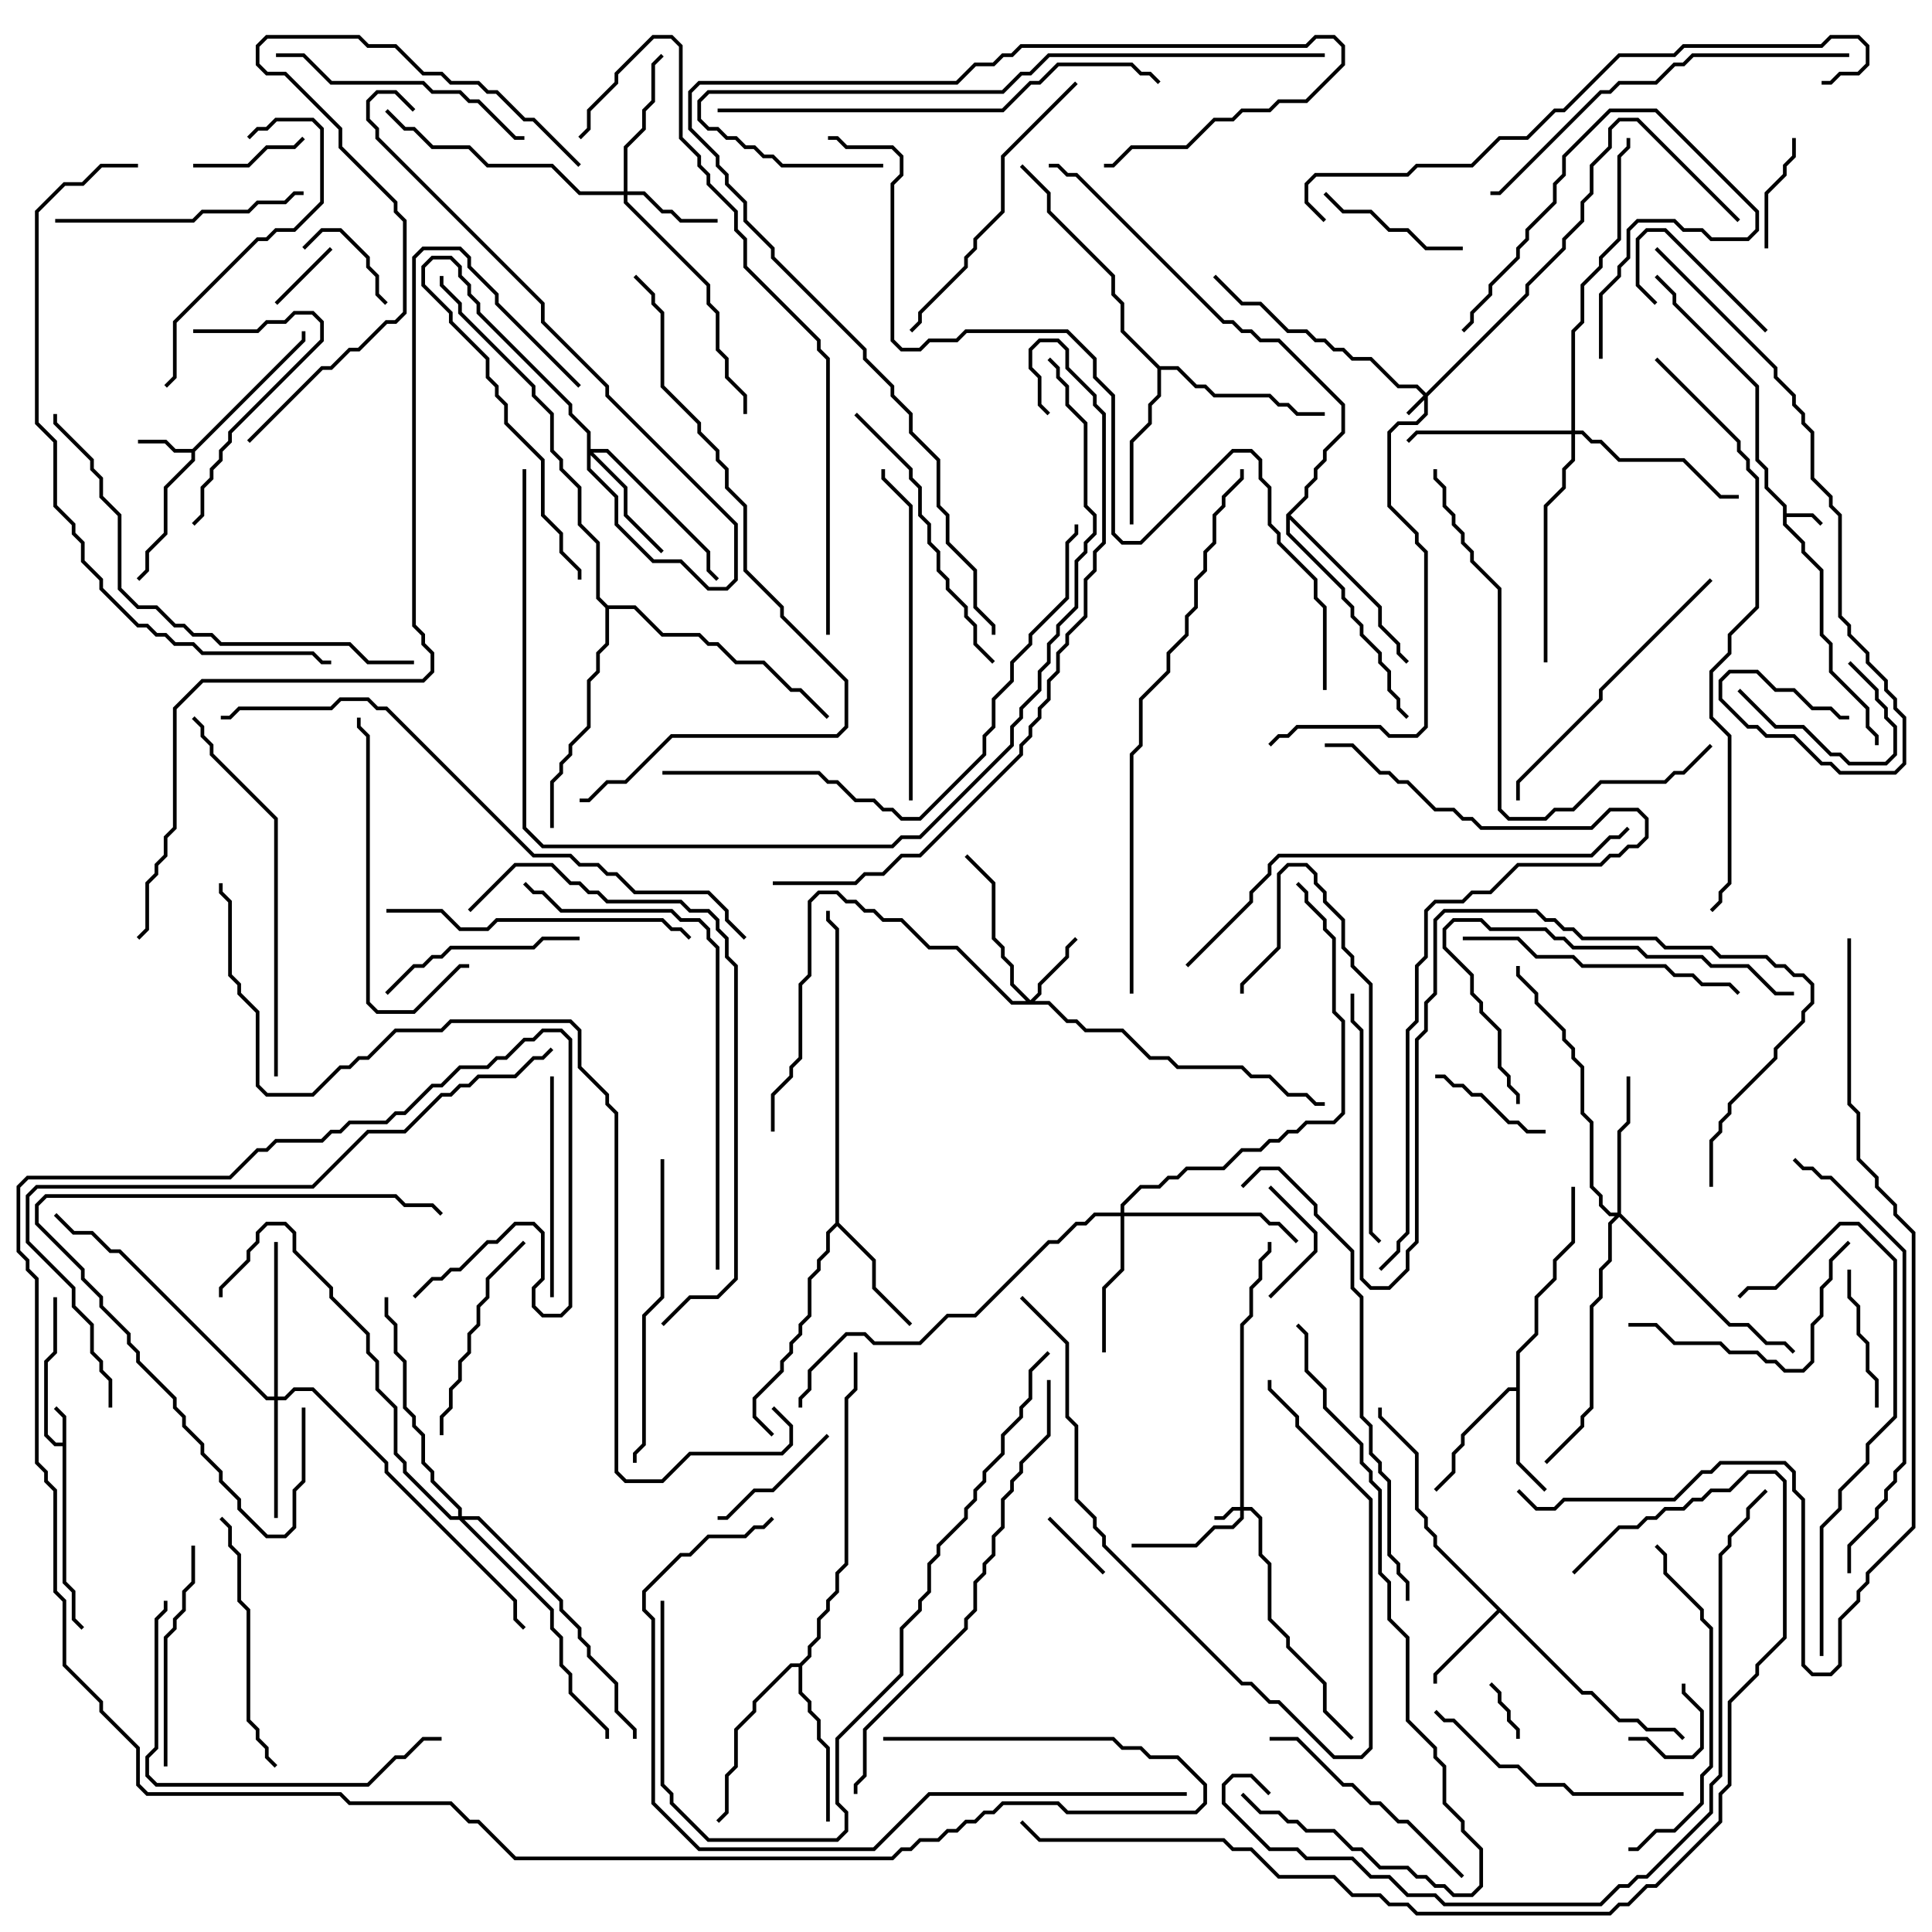 <svg version="1.1" width="105" height="105" xmlns="http://www.w3.org/2000/svg"><path d="M3.4,78.4L3.4,77.041L2.929,76.571L3.071,76.429L3.6,76.959L3.6,85.959L4.1,86.459L4.1,87.959L4.571,88.429L4.429,88.571L3.9,88.041L3.9,86.541L3.4,86.041L3.4,78.6L2.959,78.6L2.4,78.041L2.4,73.959L2.9,73.459L2.9,70.5L3.1,70.5L3.1,73.541L2.6,74.041L2.6,77.959L3.041,78.4z" stroke="none"/><path d="M96.9,27.541L95.9,26.541L95.9,25.541L95.4,25.041L95.4,21.041L90.9,16.541L90.9,16.041L89.929,15.071L90.071,14.929L91.1,15.959L91.1,16.459L95.6,20.959L95.6,24.959L96.1,25.459L96.1,26.459L97.1,27.459L97.1,27.9L98.541,27.9L99.071,28.429L98.929,28.571L98.459,28.1L97.1,28.1L97.1,28.459L98.1,29.459L98.1,29.959L99.1,30.959L99.1,34.459L99.6,34.959L99.6,36.459L101.6,38.459L101.6,39.459L102.1,39.959L102.1,40.5L101.9,40.5L101.9,40.041L101.4,39.541L101.4,38.541L99.4,36.541L99.4,35.041L98.9,34.541L98.9,31.041L97.9,30.041L97.9,29.541L96.9,28.541z" stroke="none"/><path d="M10.459,24.4L16.4,18.459L16.4,18L16.6,18L16.6,18.541L10.6,24.541L10.6,25.041L9.1,26.541L9.1,29.041L8.1,30.041L8.1,31.041L7.571,31.571L7.429,31.429L7.9,30.959L7.9,29.959L8.9,28.959L8.9,26.459L10.4,24.959L10.4,24.6L9.459,24.6L8.959,24.1L7.5,24.1L7.5,23.9L9.041,23.9L9.541,24.4z" stroke="none"/><path d="M86.041,91.9L86.541,91.9L88.041,93.4L89.041,93.4L89.541,93.9L91.041,93.9L91.571,94.429L91.429,94.571L90.959,94.1L89.459,94.1L88.959,93.6L87.959,93.6L86.459,92.1L85.959,92.1L81.5,87.641L78.1,91.041L78.1,91.5L77.9,91.5L77.9,90.959L81.359,87.5L77.9,84.041L77.9,83.541L77.4,83.041L77.4,82.541L76.9,82.041L76.9,79.041L74.9,77.041L74.9,76.5L75.1,76.5L75.1,76.959L77.1,78.959L77.1,81.959L77.6,82.459L77.6,82.959L78.1,83.459L78.1,83.959z" stroke="none"/><path d="M82.4,75.4L82.4,73.459L83.4,72.459L83.4,70.459L84.4,69.459L84.4,68.459L85.4,67.459L85.4,64.5L85.6,64.5L85.6,67.541L84.6,68.541L84.6,69.541L83.6,70.541L83.6,72.541L82.6,73.541L82.6,79.459L84.071,80.929L83.929,81.071L82.4,79.541L82.4,75.6L82.041,75.6L79.6,78.041L79.6,78.541L79.1,79.041L79.1,80.041L78.071,81.071L77.929,80.929L78.9,79.959L78.9,78.959L79.4,78.459L79.4,77.959L81.959,75.4z" stroke="none"/><path d="M45.4,66.459L45.4,50.541L44.9,50.041L44.9,49.5L45.1,49.5L45.1,49.959L45.6,50.459L45.6,66.459L47.6,68.459L47.6,69.959L49.571,71.929L49.429,72.071L47.4,70.041L47.4,68.541L45.5,66.641L45.1,67.041L45.1,68.041L44.6,68.541L44.6,69.041L44.1,69.541L44.1,71.541L43.6,72.041L43.6,72.541L43.1,73.041L43.1,73.541L42.6,74.041L42.6,74.541L41.1,76.041L41.1,76.959L42.071,77.929L41.929,78.071L40.9,77.041L40.9,75.959L42.4,74.459L42.4,73.959L42.9,73.459L42.9,72.959L43.4,72.459L43.4,71.959L43.9,71.459L43.9,69.459L44.4,68.959L44.4,68.459L44.9,67.959L44.9,66.959z" stroke="none"/><path d="M63.041,19.9L64.041,19.9L65.041,20.9L65.541,20.9L66.041,21.4L69.041,21.4L69.541,21.9L70.041,21.9L70.541,22.4L72,22.4L72,22.6L70.459,22.6L69.959,22.1L69.459,22.1L68.959,21.6L65.959,21.6L65.459,21.1L64.959,21.1L63.959,20.1L63.1,20.1L63.1,21.541L62.6,22.041L62.6,23.041L61.6,24.041L61.6,28.5L61.4,28.5L61.4,23.959L62.4,22.959L62.4,21.959L62.9,21.459L62.9,20.041L60.9,18.041L60.9,16.541L60.4,16.041L60.4,15.041L56.9,11.541L56.9,10.541L55.429,9.071L55.571,8.929L57.1,10.459L57.1,11.459L60.6,14.959L60.6,15.959L61.1,16.459L61.1,17.959z" stroke="none"/><path d="M43.459,90.4L43.9,89.959L43.9,89.459L44.4,88.959L44.4,87.959L44.9,87.459L44.9,86.959L45.4,86.459L45.4,85.459L45.9,84.959L45.9,75.959L46.4,75.459L46.4,73.5L46.6,73.5L46.6,75.541L46.1,76.041L46.1,85.041L45.6,85.541L45.6,86.541L45.1,87.041L45.1,87.541L44.6,88.041L44.6,89.041L44.1,89.541L44.1,90.041L43.6,90.541L43.6,91.959L44.1,92.459L44.1,92.959L44.6,93.459L44.6,94.459L45.1,94.959L45.1,99L44.9,99L44.9,95.041L44.4,94.541L44.4,93.541L43.9,93.041L43.9,92.541L43.4,92.041L43.4,90.6L43.041,90.6L41.1,92.541L41.1,93.041L40.1,94.041L40.1,96.041L39.6,96.541L39.6,98.541L39.071,99.071L38.929,98.929L39.4,98.459L39.4,96.459L39.9,95.959L39.9,93.959L40.9,92.959L40.9,92.459L42.959,90.4z" stroke="none"/><path d="M69.9,27.959L70.9,26.959L70.9,26.459L71.4,25.959L71.4,25.459L71.9,24.959L71.9,24.459L72.9,23.459L72.9,22.041L69.459,18.6L68.459,18.6L67.959,18.1L67.459,18.1L66.959,17.6L66.459,17.6L58.459,9.6L57.959,9.6L57.459,9.1L57,9.1L57,8.9L57.541,8.9L58.041,9.4L58.541,9.4L66.541,17.4L67.041,17.4L67.541,17.9L68.041,17.9L68.541,18.4L69.541,18.4L73.1,21.959L73.1,23.541L72.1,24.541L72.1,25.041L71.6,25.541L71.6,26.041L71.1,26.541L71.1,27.041L70.141,28L75.1,32.959L75.1,33.959L76.1,34.959L76.1,35.459L76.571,35.929L76.429,36.071L75.9,35.541L75.9,35.041L74.9,34.041L74.9,33.041L70.1,28.241L70.1,28.959L73.1,31.959L73.1,32.459L73.6,32.959L73.6,33.459L74.1,33.959L74.1,34.459L75.1,35.459L75.1,35.959L75.6,36.459L75.6,37.459L76.1,37.959L76.1,38.459L76.571,38.929L76.429,39.071L75.9,38.541L75.9,38.041L75.4,37.541L75.4,36.541L74.9,36.041L74.9,35.541L73.9,34.541L73.9,34.041L73.4,33.541L73.4,33.041L72.9,32.541L72.9,32.041L69.9,29.041z" stroke="none"/><path d="M33.041,32.9L34.541,32.9L36.041,34.4L38.041,34.4L38.541,34.9L39.041,34.9L40.041,35.9L41.541,35.9L43.041,37.4L43.541,37.4L45.071,38.929L44.929,39.071L43.459,37.6L42.959,37.6L41.459,36.1L39.959,36.1L38.959,35.1L38.459,35.1L37.959,34.6L35.959,34.6L34.459,33.1L33.1,33.1L33.1,35.041L32.6,35.541L32.6,36.541L32.1,37.041L32.1,39.541L31.1,40.541L31.1,41.041L30.6,41.541L30.6,42.041L30.1,42.541L30.1,45L29.9,45L29.9,42.459L30.4,41.959L30.4,41.459L30.9,40.959L30.9,40.459L31.9,39.459L31.9,36.959L32.4,36.459L32.4,35.459L32.9,34.959L32.9,33.041L32.4,32.541L32.4,29.541L31.4,28.541L31.4,26.541L30.4,25.541L30.4,25.041L29.9,24.541L29.9,22.541L28.9,21.541L28.9,21.041L24.9,17.041L24.9,16.541L23.9,15.541L23.9,15L24.1,15L24.1,15.459L25.1,16.459L25.1,16.959L29.1,20.959L29.1,21.459L30.1,22.459L30.1,24.459L30.6,24.959L30.6,25.459L31.6,26.459L31.6,28.459L32.6,29.459L32.6,32.459z" stroke="none"/><path d="M77.5,21.359L82.9,15.959L82.9,15.459L84.9,13.459L84.9,12.959L85.9,11.959L85.9,10.959L86.4,10.459L86.4,8.959L87.4,7.959L87.4,6.959L87.959,6.4L89.041,6.4L94.571,11.929L94.429,12.071L88.959,6.6L88.041,6.6L87.6,7.041L87.6,8.041L86.6,9.041L86.6,10.541L86.1,11.041L86.1,12.041L85.1,13.041L85.1,13.541L83.1,15.541L83.1,16.041L77.6,21.541L77.6,22.541L77.041,23.1L76.041,23.1L75.6,23.541L75.6,27.459L77.1,28.959L77.1,29.459L77.6,29.959L77.6,39.541L77.041,40.1L75.459,40.1L74.959,39.6L70.541,39.6L70.041,40.1L69.541,40.1L69.071,40.571L68.929,40.429L69.459,39.9L69.959,39.9L70.459,39.4L75.041,39.4L75.541,39.9L76.959,39.9L77.4,39.459L77.4,30.041L76.9,29.541L76.9,29.041L75.4,27.541L75.4,23.459L75.959,22.9L76.959,22.9L77.4,22.459L77.4,21.741L76.571,22.571L76.429,22.429L77.359,21.5L76.959,21.1L75.959,21.1L74.459,19.6L73.459,19.6L72.959,19.1L72.459,19.1L71.959,18.6L71.459,18.6L70.959,18.1L69.959,18.1L68.459,16.6L67.459,16.6L65.929,15.071L66.071,14.929L67.541,16.4L68.541,16.4L70.041,17.9L71.041,17.9L71.541,18.4L72.041,18.4L72.541,18.9L73.041,18.9L73.541,19.4L74.541,19.4L76.041,20.9L77.041,20.9z" stroke="none"/><path d="M67.4,81.9L67.4,71.959L67.9,71.459L67.9,69.959L68.4,69.459L68.4,68.459L68.9,67.959L68.9,67.5L69.1,67.5L69.1,68.041L68.6,68.541L68.6,69.541L68.1,70.041L68.1,71.541L67.6,72.041L67.6,81.9L68.041,81.9L68.6,82.459L68.6,84.459L69.1,84.959L69.1,87.959L70.1,88.959L70.1,89.459L72.1,91.459L72.1,92.959L73.571,94.429L73.429,94.571L71.9,93.041L71.9,91.541L69.9,89.541L69.9,89.041L68.9,88.041L68.9,85.041L68.4,84.541L68.4,82.541L67.959,82.1L67.6,82.1L67.6,82.541L67.041,83.1L66.041,83.1L65.041,84.1L61.5,84.1L61.5,83.9L64.959,83.9L65.959,82.9L66.959,82.9L67.4,82.459L67.4,82.1L67.041,82.1L66.541,82.6L66,82.6L66,82.4L66.459,82.4L66.959,81.9z" stroke="none"/><path d="M56,54.359L56.4,53.959L56.4,53.459L57.9,51.959L57.9,51.459L58.429,50.929L58.571,51.071L58.1,51.541L58.1,52.041L56.6,53.541L56.6,54.041L56.241,54.4L57.041,54.4L58.041,55.4L58.541,55.4L59.041,55.9L61.041,55.9L62.541,57.4L63.541,57.4L64.041,57.9L67.541,57.9L68.041,58.4L69.041,58.4L70.041,59.4L71.041,59.4L71.541,59.9L72,59.9L72,60.1L71.459,60.1L70.959,59.6L69.959,59.6L68.959,58.6L67.959,58.6L67.459,58.1L63.959,58.1L63.459,57.6L62.459,57.6L60.959,56.1L58.959,56.1L58.459,55.6L57.959,55.6L56.959,54.6L54.959,54.6L51.959,51.6L50.459,51.6L48.959,50.1L47.959,50.1L47.459,49.6L46.959,49.6L46.459,49.1L45.959,49.1L45.459,48.6L44.541,48.6L44.1,49.041L44.1,53.041L43.6,53.541L43.6,57.541L43.1,58.041L43.1,58.541L42.1,59.541L42.1,61.5L41.9,61.5L41.9,59.459L42.9,58.459L42.9,57.959L43.4,57.459L43.4,53.459L43.9,52.959L43.9,48.959L44.459,48.4L45.541,48.4L46.041,48.9L46.541,48.9L47.041,49.4L47.541,49.4L48.041,49.9L49.041,49.9L50.541,51.4L52.041,51.4L55.041,54.4L55.759,54.4L54.9,53.541L54.9,52.541L54.4,52.041L54.4,51.541L53.9,51.041L53.9,48.041L52.429,46.571L52.571,46.429L54.1,47.959L54.1,50.959L54.6,51.459L54.6,51.959L55.1,52.459L55.1,53.459z" stroke="none"/><path d="M33.9,10.4L33.9,7.959L34.9,6.959L34.9,5.959L35.4,5.459L35.4,3.459L35.929,2.929L36.071,3.071L35.6,3.541L35.6,5.541L35.1,6.041L35.1,7.041L34.1,8.041L34.1,10.4L35.041,10.4L36.041,11.4L36.541,11.4L37.041,11.9L39,11.9L39,12.1L36.959,12.1L36.459,11.6L35.959,11.6L34.959,10.6L34.1,10.6L34.1,10.959L38.6,15.459L38.6,16.459L39.1,16.959L39.1,18.959L39.6,19.459L39.6,20.459L40.6,21.459L40.6,22.5L40.4,22.5L40.4,21.541L39.4,20.541L39.4,19.541L38.9,19.041L38.9,17.041L38.4,16.541L38.4,15.541L33.9,11.041L33.9,10.6L31.459,10.6L29.959,9.1L26.459,9.1L25.459,8.1L23.459,8.1L22.459,7.1L21.959,7.1L20.929,6.071L21.071,5.929L22.041,6.9L22.541,6.9L23.541,7.9L25.541,7.9L26.541,8.9L30.041,8.9L31.541,10.4z" stroke="none"/><path d="M14.9,75.9L14.9,67.5L15.1,67.5L15.1,75.9L15.459,75.9L15.959,75.4L17.041,75.4L21.1,79.459L21.1,79.959L28.1,86.959L28.1,87.959L28.571,88.429L28.429,88.571L27.9,88.041L27.9,87.041L20.9,80.041L20.9,79.541L16.959,75.6L16.041,75.6L15.541,76.1L15.1,76.1L15.1,82.5L14.9,82.5L14.9,76.1L14.459,76.1L6.459,68.1L5.959,68.1L4.959,67.1L3.959,67.1L2.929,66.071L3.071,65.929L4.041,66.9L5.041,66.9L6.041,67.9L6.541,67.9L14.541,75.9z" stroke="none"/><path d="M31.9,23.541L30.9,22.541L30.9,22.041L25.9,17.041L25.9,16.541L25.4,16.041L25.4,15.541L24.9,15.041L24.9,14.541L24.459,14.1L23.541,14.1L23.1,14.541L23.1,15.459L24.6,16.959L24.6,17.459L26.6,19.459L26.6,20.459L27.1,20.959L27.1,21.459L27.6,21.959L27.6,22.959L29.6,24.959L29.6,27.959L30.6,28.959L30.6,29.959L31.6,30.959L31.6,31.5L31.4,31.5L31.4,31.041L30.4,30.041L30.4,29.041L29.4,28.041L29.4,25.041L27.4,23.041L27.4,22.041L26.9,21.541L26.9,21.041L26.4,20.541L26.4,19.541L24.4,17.541L24.4,17.041L22.9,15.541L22.9,14.459L23.459,13.9L24.541,13.9L25.1,14.459L25.1,14.959L25.6,15.459L25.6,15.959L26.1,16.459L26.1,16.959L31.1,21.959L31.1,22.459L32.1,23.459L32.1,24.4L33.041,24.4L38.6,29.959L38.6,30.959L39.071,31.429L38.929,31.571L38.4,31.041L38.4,30.041L32.959,24.6L32.241,24.6L34.1,26.459L34.1,27.959L36.071,29.929L35.929,30.071L33.9,28.041L33.9,26.541L32.1,24.741L32.1,25.459L33.6,26.959L33.6,28.459L35.541,30.4L37.041,30.4L38.541,31.9L39.459,31.9L39.9,31.459L39.9,28.541L32.9,21.541L32.9,21.041L29.4,17.541L29.4,16.541L20.4,7.541L20.4,7.041L19.9,6.541L19.9,5.459L20.459,4.9L21.541,4.9L22.571,5.929L22.429,6.071L21.459,5.1L20.541,5.1L20.1,5.541L20.1,6.459L20.6,6.959L20.6,7.459L29.6,16.459L29.6,17.459L33.1,20.959L33.1,21.459L40.1,28.459L40.1,31.541L39.541,32.1L38.459,32.1L36.959,30.6L35.459,30.6L33.4,28.541L33.4,27.041L31.9,25.541z" stroke="none"/><path d="M87.9,65.9L87.9,61.459L88.4,60.959L88.4,58.5L88.6,58.5L88.6,61.041L88.1,61.541L88.1,65.959L94.041,71.9L95.041,71.9L96.041,72.9L97.041,72.9L97.571,73.429L97.429,73.571L96.959,73.1L95.959,73.1L94.959,72.1L93.959,72.1L88,66.141L87.6,66.541L87.6,68.541L87.1,69.041L87.1,70.541L86.6,71.041L86.6,76.541L86.1,77.041L86.1,77.541L84.071,79.571L83.929,79.429L85.9,77.459L85.9,76.959L86.4,76.459L86.4,70.959L86.9,70.459L86.9,68.959L87.4,68.459L87.4,66.459L87.759,66.1L87.459,66.1L86.9,65.541L86.9,65.041L86.4,64.541L86.4,61.041L85.9,60.541L85.9,58.041L85.4,57.541L85.4,57.041L84.9,56.541L84.9,56.041L83.4,54.541L83.4,54.041L82.4,53.041L82.4,52.5L82.6,52.5L82.6,52.959L83.6,53.959L83.6,54.459L85.1,55.959L85.1,56.459L85.6,56.959L85.6,57.459L86.1,57.959L86.1,60.459L86.6,60.959L86.6,64.459L87.1,64.959L87.1,65.459L87.541,65.9z" stroke="none"/><path d="M60.9,65.9L60.9,65.459L61.959,64.4L62.959,64.4L63.459,63.9L63.959,63.9L64.459,63.4L66.459,63.4L67.459,62.4L68.459,62.4L68.959,61.9L69.459,61.9L69.959,61.4L70.459,61.4L70.959,60.9L72.459,60.9L72.9,60.459L72.9,55.541L72.4,55.041L72.4,51.041L71.9,50.541L71.9,50.041L70.9,49.041L70.9,48.541L70.429,48.071L70.571,47.929L71.1,48.459L71.1,48.959L72.1,49.959L72.1,50.459L72.6,50.959L72.6,54.959L73.1,55.459L73.1,60.541L72.541,61.1L71.041,61.1L70.541,61.6L70.041,61.6L69.541,62.1L69.041,62.1L68.541,62.6L67.541,62.6L66.541,63.6L64.541,63.6L64.041,64.1L63.541,64.1L63.041,64.6L62.041,64.6L61.1,65.541L61.1,65.9L68.541,65.9L69.041,66.4L69.541,66.4L70.571,67.429L70.429,67.571L69.459,66.6L68.959,66.6L68.459,66.1L61.1,66.1L61.1,69.041L60.1,70.041L60.1,73.5L59.9,73.5L59.9,69.959L60.9,68.959L60.9,66.1L59.541,66.1L59.041,66.6L58.541,66.6L57.541,67.6L57.041,67.6L53.041,71.6L51.541,71.6L50.041,73.1L47.459,73.1L46.959,72.6L46.041,72.6L44.1,74.541L44.1,75.541L43.6,76.041L43.6,76.5L43.4,76.5L43.4,75.959L43.9,75.459L43.9,74.459L45.959,72.4L47.041,72.4L47.541,72.9L49.959,72.9L51.459,71.4L52.959,71.4L56.959,67.4L57.459,67.4L58.459,66.4L58.959,66.4L59.459,65.9z" stroke="none"/><path d="M85.4,23.4L85.4,17.959L85.9,17.459L85.9,15.459L86.9,14.459L86.9,13.959L87.9,12.959L87.9,8.459L88.4,7.959L88.4,7.5L88.6,7.5L88.6,8.041L88.1,8.541L88.1,13.041L87.1,14.041L87.1,14.541L86.1,15.541L86.1,17.541L85.6,18.041L85.6,23.4L86.041,23.4L86.541,23.9L87.041,23.9L88.041,24.9L91.541,24.9L93.541,26.9L94.5,26.9L94.5,27.1L93.459,27.1L91.459,25.1L87.959,25.1L86.959,24.1L86.459,24.1L85.959,23.6L85.6,23.6L85.6,25.041L85.1,25.541L85.1,26.541L84.1,27.541L84.1,36L83.9,36L83.9,27.459L84.9,26.459L84.9,25.459L85.4,24.959L85.4,23.6L77.041,23.6L76.571,24.071L76.429,23.929L76.959,23.4z" stroke="none"/><path d="M24.9,82.4L24.9,82.041L23.4,80.541L23.4,80.041L22.9,79.541L22.9,78.041L22.4,77.541L22.4,77.041L21.9,76.541L21.9,74.041L21.4,73.541L21.4,72.041L20.9,71.541L20.9,70.5L21.1,70.5L21.1,71.459L21.6,71.959L21.6,73.459L22.1,73.959L22.1,76.459L22.6,76.959L22.6,77.459L23.1,77.959L23.1,79.459L23.6,79.959L23.6,80.459L25.1,81.959L25.1,82.4L26.041,82.4L30.6,86.959L30.6,87.459L31.6,88.459L31.6,88.959L32.1,89.459L32.1,89.959L33.6,91.459L33.6,92.959L34.6,93.959L34.6,94.5L34.4,94.5L34.4,94.041L33.4,93.041L33.4,91.541L31.9,90.041L31.9,89.541L31.4,89.041L31.4,88.541L30.4,87.541L30.4,87.041L25.959,82.6L25.241,82.6L30.1,87.459L30.1,88.459L30.6,88.959L30.6,90.459L31.1,90.959L31.1,91.959L33.1,93.959L33.1,94.5L32.9,94.5L32.9,94.041L30.9,92.041L30.9,91.041L30.4,90.541L30.4,89.041L29.9,88.541L29.9,87.541L24.959,82.6L24.459,82.6L21.9,80.041L21.9,79.541L21.4,79.041L21.4,76.541L20.4,75.541L20.4,74.041L19.9,73.541L19.9,72.541L17.9,70.541L17.9,70.041L15.9,68.041L15.9,67.041L15.459,66.6L14.541,66.6L14.1,67.041L14.1,67.541L13.6,68.041L13.6,68.541L12.1,70.041L12.1,70.5L11.9,70.5L11.9,69.959L13.4,68.459L13.4,67.959L13.9,67.459L13.9,66.959L14.459,66.4L15.541,66.4L16.1,66.959L16.1,67.959L18.1,69.959L18.1,70.459L20.1,72.459L20.1,73.459L20.6,73.959L20.6,75.459L21.6,76.459L21.6,78.959L22.1,79.459L22.1,79.959L24.541,82.4z" stroke="none"/><path d="M82.6,94.5L82.4,94.5L82.4,94.041L81.9,93.541L81.9,93.041L81.4,92.541L81.4,92.041L80.929,91.571L81.071,91.429L81.6,91.959L81.6,92.459L82.1,92.959L82.1,93.459L82.6,93.959z" stroke="none"/><path d="M15.071,16.571L14.929,16.429L17.929,13.429L18.071,13.571z" stroke="none"/><path d="M56.929,82.571L57.071,82.429L60.071,85.429L59.929,85.571z" stroke="none"/><path d="M88.5,94.6L88.5,94.4L89.541,94.4L90.541,95.4L91.959,95.4L92.4,94.959L92.4,93.041L91.4,92.041L91.4,91.5L91.6,91.5L91.6,91.959L92.6,92.959L92.6,95.041L92.041,95.6L90.459,95.6L89.459,94.6z" stroke="none"/><path d="M16.571,13.571L16.429,13.429L17.459,12.4L18.541,12.4L20.1,13.959L20.1,14.459L20.6,14.959L20.6,15.959L21.071,16.429L20.929,16.571L20.4,16.041L20.4,15.041L19.9,14.541L19.9,14.041L18.459,12.6L17.541,12.6z" stroke="none"/><path d="M68.929,64.571L69.071,64.429L71.6,66.959L71.6,68.041L69.071,70.571L68.929,70.429L71.4,67.959L71.4,67.041z" stroke="none"/><path d="M90.071,16.429L89.929,16.571L88.9,15.541L88.9,12.959L89.459,12.4L90.541,12.4L96.071,17.929L95.929,18.071L90.459,12.6L89.541,12.6L89.1,13.041L89.1,15.459z" stroke="none"/><path d="M10.5,9.1L10.5,8.9L13.459,8.9L14.459,7.9L15.959,7.9L16.429,7.429L16.571,7.571L16.041,8.1L14.541,8.1L13.541,9.1z" stroke="none"/><path d="M94.429,37.571L94.571,37.429L96.541,39.4L98.041,39.4L99.541,40.9L100.041,40.9L100.541,41.4L102.459,41.4L102.9,40.959L102.9,39.541L102.4,39.041L102.4,38.541L101.9,38.041L101.9,37.541L100.429,36.071L100.571,35.929L102.1,37.459L102.1,37.959L102.6,38.459L102.6,38.959L103.1,39.459L103.1,41.041L102.541,41.6L100.459,41.6L99.959,41.1L99.459,41.1L97.959,39.6L96.459,39.6z" stroke="none"/><path d="M97.4,7.5L97.6,7.5L97.6,8.541L97.1,9.041L97.1,9.541L96.1,10.541L96.1,13.5L95.9,13.5L95.9,10.459L96.9,9.459L96.9,8.959L97.4,8.459z" stroke="none"/><path d="M84,61.4L84,61.6L82.959,61.6L82.459,61.1L81.959,61.1L80.459,59.6L79.959,59.6L79.459,59.1L78.959,59.1L78.459,58.6L78,58.6L78,58.4L78.541,58.4L79.041,58.9L79.541,58.9L80.041,59.4L80.541,59.4L82.041,60.9L82.541,60.9L83.041,61.4z" stroke="none"/><path d="M39,82.6L39,82.4L39.459,82.4L40.959,80.9L41.959,80.9L44.929,77.929L45.071,78.071L42.041,81.1L41.041,81.1L39.541,82.6z" stroke="none"/><path d="M87.1,19.5L86.9,19.5L86.9,15.959L87.9,14.959L87.9,14.459L88.4,13.959L88.4,12.459L88.959,11.9L91.041,11.9L91.541,12.4L92.541,12.4L93.041,12.9L94.959,12.9L95.4,12.459L95.4,11.541L89.959,6.1L87.541,6.1L85.1,8.541L85.1,9.541L84.6,10.041L84.6,11.041L83.1,12.541L83.1,13.041L82.6,13.541L82.6,14.041L81.1,15.541L81.1,16.041L80.1,17.041L80.1,17.541L79.571,18.071L79.429,17.929L79.9,17.459L79.9,16.959L80.9,15.959L80.9,15.459L82.4,13.959L82.4,13.459L82.9,12.959L82.9,12.459L84.4,10.959L84.4,9.959L84.9,9.459L84.9,8.459L87.459,5.9L90.041,5.9L95.6,11.459L95.6,12.541L95.041,13.1L92.959,13.1L92.459,12.6L91.459,12.6L90.959,12.1L89.041,12.1L88.6,12.541L88.6,14.041L88.1,14.541L88.1,15.041L87.1,16.041z" stroke="none"/><path d="M102.1,76.5L101.9,76.5L101.9,75.041L101.4,74.541L101.4,73.041L100.9,72.541L100.9,71.041L100.4,70.541L100.4,69L100.6,69L100.6,70.459L101.1,70.959L101.1,72.459L101.6,72.959L101.6,74.459L102.1,74.959z" stroke="none"/><path d="M71.929,10.571L72.071,10.429L73.041,11.4L74.541,11.4L75.541,12.4L76.541,12.4L77.541,13.4L79.5,13.4L79.5,13.6L77.459,13.6L76.459,12.6L75.459,12.6L74.459,11.6L72.959,11.6z" stroke="none"/><path d="M10.5,18.1L10.5,17.9L13.959,17.9L14.459,17.4L15.459,17.4L15.959,16.9L17.041,16.9L17.6,17.459L17.6,18.541L12.6,23.541L12.6,24.041L12.1,24.541L12.1,25.041L11.6,25.541L11.6,26.041L11.1,26.541L11.1,28.041L10.571,28.571L10.429,28.429L10.9,27.959L10.9,26.459L11.4,25.959L11.4,25.459L11.9,24.959L11.9,24.459L12.4,23.959L12.4,23.459L17.4,18.459L17.4,17.541L16.959,17.1L16.041,17.1L15.541,17.6L14.541,17.6L14.041,18.1z" stroke="none"/><path d="M21.071,54.071L20.929,53.929L22.459,52.4L22.959,52.4L23.459,51.9L23.959,51.9L24.459,51.4L28.959,51.4L29.459,50.9L31.5,50.9L31.5,51.1L29.541,51.1L29.041,51.6L24.541,51.6L24.041,52.1L23.541,52.1L23.041,52.6L22.541,52.6z" stroke="none"/><path d="M24.1,78L23.9,78L23.9,76.959L24.4,76.459L24.4,75.459L24.9,74.959L24.9,73.959L25.4,73.459L25.4,72.459L25.9,71.959L25.9,70.959L26.4,70.459L26.4,69.459L28.429,67.429L28.571,67.571L26.6,69.541L26.6,70.541L26.1,71.041L26.1,72.041L25.6,72.541L25.6,73.541L25.1,74.041L25.1,75.041L24.6,75.541L24.6,76.541L24.1,77.041z" stroke="none"/><path d="M30.1,70.5L29.9,70.5L29.9,58.5L30.1,58.5z" stroke="none"/><path d="M10.4,84L10.6,84L10.6,86.041L10.1,86.541L10.1,87.541L9.6,88.041L9.6,88.541L9.1,89.041L9.1,96L8.9,96L8.9,88.959L9.4,88.459L9.4,87.959L9.9,87.459L9.9,86.459L10.4,85.959z" stroke="none"/><path d="M88.5,72.1L88.5,71.9L90.041,71.9L91.041,72.9L93.541,72.9L94.041,73.4L95.541,73.4L96.041,73.9L96.541,73.9L97.041,74.4L97.959,74.4L98.4,73.959L98.4,71.959L98.9,71.459L98.9,69.959L99.4,69.459L99.4,68.459L100.429,67.429L100.571,67.571L99.6,68.541L99.6,69.541L99.1,70.041L99.1,71.541L98.6,72.041L98.6,74.041L98.041,74.6L96.959,74.6L96.459,74.1L95.959,74.1L95.459,73.6L93.959,73.6L93.459,73.1L90.959,73.1L89.959,72.1z" stroke="none"/><path d="M79.571,101.929L79.429,102.071L76.459,99.1L75.959,99.1L74.959,98.1L74.459,98.1L73.459,97.1L72.959,97.1L70.459,94.6L69,94.6L69,94.4L70.541,94.4L73.041,96.9L73.541,96.9L74.541,97.9L75.041,97.9L76.041,98.9L76.541,98.9z" stroke="none"/><path d="M16.4,76.5L16.6,76.5L16.6,80.541L16.1,81.041L16.1,83.041L15.541,83.6L14.459,83.6L12.9,82.041L12.9,81.541L11.9,80.541L11.9,80.041L10.9,79.041L10.9,78.541L9.9,77.541L9.9,77.041L9.4,76.541L9.4,76.041L7.4,74.041L7.4,73.541L6.9,73.041L6.9,72.541L5.4,71.041L5.4,70.541L4.4,69.541L4.4,69.041L1.9,66.541L1.9,65.459L2.459,64.9L21.541,64.9L22.041,65.4L23.541,65.4L24.071,65.929L23.929,66.071L23.459,65.6L21.959,65.6L21.459,65.1L2.541,65.1L2.1,65.541L2.1,66.459L4.6,68.959L4.6,69.459L5.6,70.459L5.6,70.959L7.1,72.459L7.1,72.959L7.6,73.459L7.6,73.959L9.6,75.959L9.6,76.459L10.1,76.959L10.1,77.459L11.1,78.459L11.1,78.959L12.1,79.959L12.1,80.459L13.1,81.459L13.1,81.959L14.541,83.4L15.459,83.4L15.9,82.959L15.9,80.959L16.4,80.459z" stroke="none"/><path d="M16.5,10.4L16.5,10.6L16.041,10.6L15.541,11.1L14.041,11.1L13.541,11.6L11.041,11.6L10.541,12.1L3,12.1L3,11.9L10.459,11.9L10.959,11.4L13.459,11.4L13.959,10.9L15.459,10.9L15.959,10.4z" stroke="none"/><path d="M15.071,95.929L14.929,96.071L14.4,95.541L14.4,95.041L13.9,94.541L13.9,94.041L13.4,93.541L13.4,87.541L12.9,87.041L12.9,84.541L12.4,84.041L12.4,83.041L11.929,82.571L12.071,82.429L12.6,82.959L12.6,83.959L13.1,84.459L13.1,86.959L13.6,87.459L13.6,93.459L14.1,93.959L14.1,94.459L14.6,94.959L14.6,95.459z" stroke="none"/><path d="M55.429,70.571L55.571,70.429L58.1,72.959L58.1,76.959L58.6,77.459L58.6,81.459L59.6,82.459L59.6,82.959L60.1,83.459L60.1,83.959L67.541,91.4L68.041,91.4L69.041,92.4L69.541,92.4L72.541,95.4L73.959,95.4L74.4,94.959L74.4,81.541L70.4,77.541L70.4,77.041L68.9,75.541L68.9,75L69.1,75L69.1,75.459L70.6,76.959L70.6,77.459L74.6,81.459L74.6,95.041L74.041,95.6L72.459,95.6L69.459,92.6L68.959,92.6L67.959,91.6L67.459,91.6L59.9,84.041L59.9,83.541L59.4,83.041L59.4,82.541L58.4,81.541L58.4,77.541L57.9,77.041L57.9,73.041z" stroke="none"/><path d="M9.071,21.071L8.929,20.929L9.4,20.459L9.4,17.459L13.959,12.9L14.459,12.9L14.959,12.4L15.959,12.4L17.4,10.959L17.4,7.041L16.959,6.6L15.041,6.6L14.541,7.1L14.041,7.1L13.571,7.571L13.429,7.429L13.959,6.9L14.459,6.9L14.959,6.4L17.041,6.4L17.6,6.959L17.6,11.041L16.041,12.6L15.041,12.6L14.541,13.1L14.041,13.1L9.6,17.541L9.6,20.541z" stroke="none"/><path d="M91.5,97.4L91.5,97.6L85.459,97.6L84.959,97.1L83.459,97.1L82.459,96.1L81.459,96.1L78.959,93.6L78.459,93.6L77.929,93.071L78.071,92.929L78.541,93.4L79.041,93.4L81.541,95.9L82.541,95.9L83.541,96.9L85.041,96.9L85.541,97.4z" stroke="none"/><path d="M15,3.1L15,2.9L16.541,2.9L18.041,4.4L23.041,4.4L23.541,4.9L25.041,4.9L25.541,5.4L26.041,5.4L28.041,7.4L28.5,7.4L28.5,7.6L27.959,7.6L25.959,5.6L25.459,5.6L24.959,5.1L23.459,5.1L22.959,4.6L17.959,4.6L16.459,3.1z" stroke="none"/><path d="M25.5,52.4L25.5,52.6L25.041,52.6L22.541,55.1L20.459,55.1L19.9,54.541L19.9,40.041L19.4,39.541L19.4,39L19.6,39L19.6,39.459L20.1,39.959L20.1,54.459L20.541,54.9L22.459,54.9L24.959,52.4z" stroke="none"/><path d="M79.5,51.1L79.5,50.9L82.541,50.9L83.541,51.9L85.541,51.9L86.041,52.4L90.541,52.4L91.041,52.9L92.041,52.9L92.541,53.4L94.041,53.4L94.571,53.929L94.429,54.071L93.959,53.6L92.459,53.6L91.959,53.1L90.959,53.1L90.459,52.6L85.959,52.6L85.459,52.1L83.459,52.1L82.459,51.1z" stroke="none"/><path d="M67.6,54L67.4,54L67.4,53.459L69.4,51.459L69.4,47.459L69.959,46.9L71.041,46.9L71.6,47.459L71.6,47.959L72.1,48.459L72.1,48.959L73.1,49.959L73.1,51.459L73.6,51.959L73.6,52.459L74.6,53.459L74.6,66.959L75.071,67.429L74.929,67.571L74.4,67.041L74.4,53.541L73.4,52.541L73.4,52.041L72.9,51.541L72.9,50.041L71.9,49.041L71.9,48.541L71.4,48.041L71.4,47.541L70.959,47.1L70.041,47.1L69.6,47.541L69.6,51.541L67.6,53.541z" stroke="none"/><path d="M46.429,22.571L46.571,22.429L49.6,25.459L49.6,25.959L50.1,26.459L50.1,27.959L50.6,28.459L50.6,29.459L51.1,29.959L51.1,30.959L51.6,31.459L51.6,31.959L52.6,32.959L52.6,33.459L53.1,33.959L53.1,34.959L54.071,35.929L53.929,36.071L52.9,35.041L52.9,34.041L52.4,33.541L52.4,33.041L51.4,32.041L51.4,31.541L50.9,31.041L50.9,30.041L50.4,29.541L50.4,28.541L49.9,28.041L49.9,26.541L49.4,26.041L49.4,25.541z" stroke="none"/><path d="M92.929,31.429L93.071,31.571L87.1,37.541L87.1,38.041L82.6,42.541L82.6,43.5L82.4,43.5L82.4,42.459L86.9,37.959L86.9,37.459z" stroke="none"/><path d="M97.5,53.9L97.5,54.1L96.459,54.1L94.959,52.6L92.959,52.6L92.459,52.1L89.459,52.1L88.959,51.6L85.459,51.6L84.959,51.1L84.459,51.1L83.959,50.6L80.959,50.6L80.459,50.1L79.041,50.1L78.6,50.541L78.6,51.459L80.1,52.959L80.1,53.959L80.6,54.459L80.6,54.959L81.6,55.959L81.6,57.959L82.1,58.459L82.1,58.959L82.6,59.459L82.6,60L82.4,60L82.4,59.541L81.9,59.041L81.9,58.541L81.4,58.041L81.4,56.041L80.4,55.041L80.4,54.541L79.9,54.041L79.9,53.041L78.4,51.541L78.4,50.459L78.959,49.9L80.541,49.9L81.041,50.4L84.041,50.4L84.541,50.9L85.041,50.9L85.541,51.4L89.041,51.4L89.541,51.9L92.541,51.9L93.041,52.4L95.041,52.4L96.541,53.9z" stroke="none"/><path d="M58.429,4.429L58.571,4.571L54.6,8.541L54.6,11.541L53.1,13.041L53.1,13.541L52.6,14.041L52.6,14.541L50.1,17.041L50.1,17.541L49.571,18.071L49.429,17.929L49.9,17.459L49.9,16.959L52.4,14.459L52.4,13.959L52.9,13.459L52.9,12.959L54.4,11.459L54.4,8.459z" stroke="none"/><path d="M21,49.6L21,49.4L24.041,49.4L25.041,50.4L26.459,50.4L26.959,49.9L36.041,49.9L36.541,50.4L37.041,50.4L37.571,50.929L37.429,51.071L36.959,50.6L36.459,50.6L35.959,50.1L27.041,50.1L26.541,50.6L24.959,50.6L23.959,49.6z" stroke="none"/><path d="M88.5,100.6L88.5,100.4L88.959,100.4L89.959,99.4L90.959,99.4L92.4,97.959L92.4,96.459L92.9,95.959L92.9,88.541L92.4,88.041L92.4,87.541L90.4,85.541L90.4,84.541L89.929,84.071L90.071,83.929L90.6,84.459L90.6,85.459L92.6,87.459L92.6,87.959L93.1,88.459L93.1,96.041L92.6,96.541L92.6,98.041L91.041,99.6L90.041,99.6L89.041,100.6z" stroke="none"/><path d="M35.9,63L36.1,63L36.1,70.541L35.1,71.541L35.1,78.541L34.6,79.041L34.6,79.5L34.4,79.5L34.4,78.959L34.9,78.459L34.9,71.459L35.9,70.459z" stroke="none"/><path d="M8.9,87L9.1,87L9.1,87.541L8.6,88.041L8.6,95.041L8.1,95.541L8.1,96.459L8.541,96.9L19.959,96.9L21.459,95.4L21.959,95.4L22.959,94.4L24,94.4L24,94.6L23.041,94.6L22.041,95.6L21.541,95.6L20.041,97.1L8.459,97.1L7.9,96.541L7.9,95.459L8.4,94.959L8.4,87.959L8.9,87.459z" stroke="none"/><path d="M49.6,43.5L49.4,43.5L49.4,27.541L47.9,26.041L47.9,25.5L48.1,25.5L48.1,25.959L49.6,27.459z" stroke="none"/><path d="M99.1,90L98.9,90L98.9,82.959L99.9,81.959L99.9,80.959L101.4,79.459L101.4,78.459L102.9,76.959L102.9,68.541L100.959,66.6L100.041,66.6L96.541,70.1L95.041,70.1L94.571,70.571L94.429,70.429L94.959,69.9L96.459,69.9L99.959,66.4L101.041,66.4L103.1,68.459L103.1,77.041L101.6,78.541L101.6,79.541L100.1,81.041L100.1,82.041L99.1,83.041z" stroke="none"/><path d="M15.1,58.5L14.9,58.5L14.9,44.541L11.4,41.041L11.4,40.541L10.9,40.041L10.9,39.541L10.429,39.071L10.571,38.929L11.1,39.459L11.1,39.959L11.6,40.459L11.6,40.959L15.1,44.459z" stroke="none"/><path d="M100.5,2.9L100.5,3.1L92.041,3.1L91.541,3.6L91.041,3.6L90.041,4.6L88.041,4.6L87.541,5.1L87.041,5.1L81.541,10.6L81,10.6L81,10.4L81.459,10.4L86.959,4.9L87.459,4.9L87.959,4.4L89.959,4.4L90.959,3.4L91.459,3.4L91.959,2.9z" stroke="none"/><path d="M92.929,40.429L93.071,40.571L91.541,42.1L91.041,42.1L90.541,42.6L87.041,42.6L85.541,44.1L84.541,44.1L84.041,44.6L81.959,44.6L81.4,44.041L81.4,32.041L79.9,30.541L79.9,30.041L79.4,29.541L79.4,29.041L78.9,28.541L78.9,28.041L78.4,27.541L78.4,26.541L77.9,26.041L77.9,25.5L78.1,25.5L78.1,25.959L78.6,26.459L78.6,27.459L79.1,27.959L79.1,28.459L79.6,28.959L79.6,29.459L80.1,29.959L80.1,30.459L81.6,31.959L81.6,43.959L82.041,44.4L83.959,44.4L84.459,43.9L85.459,43.9L86.959,42.4L90.459,42.4L90.959,41.9L91.459,41.9z" stroke="none"/><path d="M93.1,64.5L92.9,64.5L92.9,61.959L93.4,61.459L93.4,60.959L93.9,60.459L93.9,59.959L96.4,57.459L96.4,56.959L97.9,55.459L97.9,54.959L98.4,54.459L98.4,53.541L97.959,53.1L97.459,53.1L96.959,52.6L96.459,52.6L95.959,52.1L93.459,52.1L92.959,51.6L90.459,51.6L89.959,51.1L85.959,51.1L85.459,50.6L84.959,50.6L84.459,50.1L83.959,50.1L83.459,49.6L78.541,49.6L78.1,50.041L78.1,54.041L77.6,54.541L77.6,56.041L77.1,56.541L77.1,67.541L76.6,68.041L76.6,69.041L75.541,70.1L74.459,70.1L73.9,69.541L73.9,56.041L73.4,55.541L73.4,54L73.6,54L73.6,55.459L74.1,55.959L74.1,69.459L74.541,69.9L75.459,69.9L76.4,68.959L76.4,67.959L76.9,67.459L76.9,56.459L77.4,55.959L77.4,54.459L77.9,53.959L77.9,49.959L78.459,49.4L83.541,49.4L84.041,49.9L84.541,49.9L85.041,50.4L85.541,50.4L86.041,50.9L90.041,50.9L90.541,51.4L93.041,51.4L93.541,51.9L96.041,51.9L96.541,52.4L97.041,52.4L97.541,52.9L98.041,52.9L98.6,53.459L98.6,54.541L98.1,55.041L98.1,55.541L96.6,57.041L96.6,57.541L94.1,60.041L94.1,60.541L93.6,61.041L93.6,61.541L93.1,62.041z" stroke="none"/><path d="M100.6,85.5L100.4,85.5L100.4,83.959L101.9,82.459L101.9,81.959L102.4,81.459L102.4,80.959L102.9,80.459L102.9,79.959L103.4,79.459L103.4,68.041L99.459,64.1L98.959,64.1L98.459,63.6L97.959,63.6L97.429,63.071L97.571,62.929L98.041,63.4L98.541,63.4L99.041,63.9L99.541,63.9L103.6,67.959L103.6,79.541L103.1,80.041L103.1,80.541L102.6,81.041L102.6,81.541L102.1,82.041L102.1,82.541L100.6,84.041z" stroke="none"/><path d="M13.571,24.071L13.429,23.929L17.459,19.9L17.959,19.9L18.959,18.9L19.459,18.9L20.959,17.4L21.459,17.4L21.9,16.959L21.9,12.041L21.4,11.541L21.4,11.041L18.4,8.041L18.4,7.041L15.459,4.1L14.459,4.1L13.9,3.541L13.9,2.459L14.459,1.9L19.541,1.9L20.041,2.4L21.541,2.4L23.041,3.9L24.041,3.9L24.541,4.4L26.041,4.4L26.541,4.9L27.041,4.9L28.541,6.4L29.041,6.4L31.571,8.929L31.429,9.071L28.959,6.6L28.459,6.6L26.959,5.1L26.459,5.1L25.959,4.6L24.459,4.6L23.959,4.1L22.959,4.1L21.459,2.6L19.959,2.6L19.459,2.1L14.541,2.1L14.1,2.541L14.1,3.459L14.541,3.9L15.541,3.9L18.6,6.959L18.6,7.959L21.6,10.959L21.6,11.459L22.1,11.959L22.1,17.041L21.541,17.6L21.041,17.6L19.541,19.1L19.041,19.1L18.041,20.1L17.541,20.1z" stroke="none"/><path d="M39.1,69L38.9,69L38.9,51.541L38.4,51.041L38.4,50.541L37.959,50.1L36.959,50.1L36.459,49.6L30.459,49.6L29.459,48.6L28.959,48.6L28.429,48.071L28.571,47.929L29.041,48.4L29.541,48.4L30.541,49.4L36.541,49.4L37.041,49.9L38.041,49.9L38.6,50.459L38.6,50.959L39.1,51.459z" stroke="none"/><path d="M22.5,35.9L22.5,36.1L19.959,36.1L18.959,35.1L11.959,35.1L11.459,34.6L10.459,34.6L9.959,34.1L9.459,34.1L8.459,33.1L7.459,33.1L6.4,32.041L6.4,28.041L5.4,27.041L5.4,26.041L4.9,25.541L4.9,25.041L2.9,23.041L2.9,22.5L3.1,22.5L3.1,22.959L5.1,24.959L5.1,25.459L5.6,25.959L5.6,26.959L6.6,27.959L6.6,31.959L7.541,32.9L8.541,32.9L9.541,33.9L10.041,33.9L10.541,34.4L11.541,34.4L12.041,34.9L19.041,34.9L20.041,35.9z" stroke="none"/><path d="M39,6.1L39,5.9L54.459,5.9L55.959,4.4L56.459,4.4L57.459,3.4L61.541,3.4L62.041,3.9L62.541,3.9L63.071,4.429L62.929,4.571L62.459,4.1L61.959,4.1L61.459,3.6L57.541,3.6L56.541,4.6L56.041,4.6L54.541,6.1z" stroke="none"/><path d="M76.6,87L76.4,87L76.4,86.041L75.9,85.541L75.9,85.041L75.4,84.541L75.4,80.541L74.9,80.041L74.9,79.541L74.4,79.041L74.4,77.541L73.9,77.041L73.9,70.541L73.4,70.041L73.4,68.041L71.4,66.041L71.4,65.541L69.459,63.6L68.541,63.6L67.571,64.571L67.429,64.429L68.459,63.4L69.541,63.4L71.6,65.459L71.6,65.959L73.6,67.959L73.6,69.959L74.1,70.459L74.1,76.959L74.6,77.459L74.6,78.959L75.1,79.459L75.1,79.959L75.6,80.459L75.6,84.459L76.1,84.959L76.1,85.459L76.6,85.959z" stroke="none"/><path d="M48,8.9L48,9.1L42.459,9.1L41.959,8.6L41.459,8.6L40.959,8.1L40.459,8.1L39.959,7.6L39.459,7.6L38.959,7.1L38.459,7.1L37.9,6.541L37.9,5.459L38.459,4.9L54.459,4.9L55.459,3.9L55.959,3.9L56.959,2.9L72,2.9L72,3.1L57.041,3.1L56.041,4.1L55.541,4.1L54.541,5.1L38.541,5.1L38.1,5.541L38.1,6.459L38.541,6.9L39.041,6.9L39.541,7.4L40.041,7.4L40.541,7.9L41.041,7.9L41.541,8.4L42.041,8.4L42.541,8.9z" stroke="none"/><path d="M36.071,72.071L35.929,71.929L37.459,70.4L38.959,70.4L39.9,69.459L39.9,52.541L39.4,52.041L39.4,51.041L38.9,50.541L38.9,50.041L38.459,49.6L37.459,49.6L36.959,49.1L32.959,49.1L32.459,48.6L31.959,48.6L31.459,48.1L30.959,48.1L29.959,47.1L28.041,47.1L25.571,49.571L25.429,49.429L27.959,46.9L30.041,46.9L31.041,47.9L31.541,47.9L32.041,48.4L32.541,48.4L33.041,48.9L37.041,48.9L37.541,49.4L38.541,49.4L39.1,49.959L39.1,50.459L39.6,50.959L39.6,51.959L40.1,52.459L40.1,69.541L39.041,70.6L37.541,70.6z" stroke="none"/><path d="M56.9,75L57.1,75L57.1,78.041L55.6,79.541L55.6,80.041L55.1,80.541L55.1,81.041L54.6,81.541L54.6,83.041L54.1,83.541L54.1,84.541L53.6,85.041L53.6,85.541L53.1,86.041L53.1,87.541L52.6,88.041L52.6,88.541L47.1,94.041L47.1,96.541L46.6,97.041L46.6,97.5L46.4,97.5L46.4,96.959L46.9,96.459L46.9,93.959L52.4,88.459L52.4,87.959L52.9,87.459L52.9,85.959L53.4,85.459L53.4,84.959L53.9,84.459L53.9,83.459L54.4,82.959L54.4,81.459L54.9,80.959L54.9,80.459L55.4,79.959L55.4,79.459L56.9,77.959z" stroke="none"/><path d="M35.9,87L36.1,87L36.1,96.959L36.6,97.459L36.6,97.959L38.541,99.9L45.459,99.9L45.9,99.459L45.9,98.541L45.4,98.041L45.4,94.459L48.9,90.959L48.9,88.459L49.9,87.459L49.9,86.959L50.4,86.459L50.4,84.959L50.9,84.459L50.9,83.959L52.4,82.459L52.4,81.959L52.9,81.459L52.9,80.959L53.4,80.459L53.4,79.959L54.4,78.959L54.4,77.959L55.4,76.959L55.4,76.459L55.9,75.959L55.9,74.459L56.929,73.429L57.071,73.571L56.1,74.541L56.1,76.041L55.6,76.541L55.6,77.041L54.6,78.041L54.6,79.041L53.6,80.041L53.6,80.541L53.1,81.041L53.1,81.541L52.6,82.041L52.6,82.541L51.1,84.041L51.1,84.541L50.6,85.041L50.6,86.541L50.1,87.041L50.1,87.541L49.1,88.541L49.1,91.041L45.6,94.541L45.6,97.959L46.1,98.459L46.1,99.541L45.541,100.1L38.459,100.1L36.4,98.041L36.4,97.541L35.9,97.041z" stroke="none"/><path d="M64.571,52.571L64.429,52.429L67.9,48.959L67.9,48.459L68.9,47.459L68.9,46.959L69.459,46.4L86.459,46.4L87.459,45.4L87.959,45.4L88.429,44.929L88.571,45.071L88.041,45.6L87.541,45.6L86.541,46.6L69.541,46.6L69.1,47.041L69.1,47.541L68.1,48.541L68.1,49.041z" stroke="none"/><path d="M67.429,97.571L67.571,97.429L68.541,98.4L69.541,98.4L70.041,98.9L70.541,98.9L71.041,99.4L72.541,99.4L73.541,100.4L74.041,100.4L75.041,101.4L76.541,101.4L77.041,101.9L77.541,101.9L78.041,102.4L78.541,102.4L79.041,102.9L79.959,102.9L80.4,102.459L80.4,100.541L79.4,99.541L79.4,99.041L78.4,98.041L78.4,96.041L77.9,95.541L77.9,95.041L76.4,93.541L76.4,89.041L75.4,88.041L75.4,86.041L74.9,85.541L74.9,81.041L74.4,80.541L74.4,80.041L73.9,79.541L73.9,78.541L71.9,76.541L71.9,75.541L70.9,74.541L70.9,72.541L70.429,72.071L70.571,71.929L71.1,72.459L71.1,74.459L72.1,75.459L72.1,76.459L74.1,78.459L74.1,79.459L74.6,79.959L74.6,80.459L75.1,80.959L75.1,85.459L75.6,85.959L75.6,87.959L76.6,88.959L76.6,93.459L78.1,94.959L78.1,95.459L78.6,95.959L78.6,97.959L79.6,98.959L79.6,99.459L80.6,100.459L80.6,102.541L80.041,103.1L78.959,103.1L78.459,102.6L77.959,102.6L77.459,102.1L76.959,102.1L76.459,101.6L74.959,101.6L73.959,100.6L73.459,100.6L72.459,99.6L70.959,99.6L70.459,99.1L69.959,99.1L69.459,98.6L68.459,98.6z" stroke="none"/><path d="M54.1,34.5L53.9,34.5L53.9,34.041L52.9,33.041L52.9,31.041L51.4,29.541L51.4,28.041L50.9,27.541L50.9,25.041L49.4,23.541L49.4,22.541L48.4,21.541L48.4,21.041L46.9,19.541L46.9,19.041L41.9,14.041L41.9,13.541L40.4,12.041L40.4,11.041L39.4,10.041L39.4,9.541L38.9,9.041L38.9,8.541L37.4,7.041L37.4,4.959L37.959,4.4L51.959,4.4L52.959,3.4L53.959,3.4L54.459,2.9L54.959,2.9L55.459,2.4L70.959,2.4L71.459,1.9L72.541,1.9L73.1,2.459L73.1,3.541L71.041,5.6L69.541,5.6L69.041,6.1L67.541,6.1L67.041,6.6L66.041,6.6L64.541,8.1L61.541,8.1L60.541,9.1L60,9.1L60,8.9L60.459,8.9L61.459,7.9L64.459,7.9L65.959,6.4L66.959,6.4L67.459,5.9L68.959,5.9L69.459,5.4L70.959,5.4L72.9,3.459L72.9,2.541L72.459,2.1L71.541,2.1L71.041,2.6L55.541,2.6L55.041,3.1L54.541,3.1L54.041,3.6L53.041,3.6L52.041,4.6L38.041,4.6L37.6,5.041L37.6,6.959L39.1,8.459L39.1,8.959L39.6,9.459L39.6,9.959L40.6,10.959L40.6,11.959L42.1,13.459L42.1,13.959L47.1,18.959L47.1,19.459L48.6,20.959L48.6,21.459L49.6,22.459L49.6,23.459L51.1,24.959L51.1,27.459L51.6,27.959L51.6,29.459L53.1,30.959L53.1,32.959L54.1,33.959z" stroke="none"/><path d="M36,42.1L36,41.9L44.541,41.9L45.041,42.4L45.541,42.4L46.541,43.4L47.541,43.4L48.041,43.9L48.541,43.9L49.041,44.4L49.959,44.4L53.4,40.959L53.4,39.959L53.9,39.459L53.9,37.959L54.9,36.959L54.9,35.959L55.9,34.959L55.9,34.459L57.9,32.459L57.9,29.459L58.4,28.959L58.4,28.5L58.6,28.5L58.6,29.041L58.1,29.541L58.1,32.541L56.1,34.541L56.1,35.041L55.1,36.041L55.1,37.041L54.1,38.041L54.1,39.541L53.6,40.041L53.6,41.041L50.041,44.6L48.959,44.6L48.459,44.1L47.959,44.1L47.459,43.6L46.459,43.6L45.459,42.6L44.959,42.6L44.459,42.1z" stroke="none"/><path d="M64.5,97.4L64.5,97.6L50.541,97.6L47.541,100.6L37.959,100.6L35.4,98.041L35.4,88.041L34.9,87.541L34.9,86.459L36.959,84.4L37.459,84.4L38.459,83.4L40.459,83.4L40.959,82.9L41.459,82.9L41.929,82.429L42.071,82.571L41.541,83.1L41.041,83.1L40.541,83.6L38.541,83.6L37.541,84.6L37.041,84.6L35.1,86.541L35.1,87.459L35.6,87.959L35.6,97.959L38.041,100.4L47.459,100.4L50.459,97.4z" stroke="none"/><path d="M89.929,13.571L90.071,13.429L96.6,19.959L96.6,20.459L97.6,21.459L97.6,21.959L98.1,22.459L98.1,22.959L98.6,23.459L98.6,25.959L99.6,26.959L99.6,27.459L100.1,27.959L100.1,33.459L100.6,33.959L100.6,34.459L101.6,35.459L101.6,35.959L102.6,36.959L102.6,37.459L103.1,37.959L103.1,38.459L103.6,38.959L103.6,41.541L103.041,42.1L99.959,42.1L99.459,41.6L98.959,41.6L97.459,40.1L95.959,40.1L95.459,39.6L94.959,39.6L93.4,38.041L93.4,36.959L93.959,36.4L95.541,36.4L96.541,37.4L97.541,37.4L98.541,38.4L99.541,38.4L100.041,38.9L100.5,38.9L100.5,39.1L99.959,39.1L99.459,38.6L98.459,38.6L97.459,37.6L96.459,37.6L95.459,36.6L94.041,36.6L93.6,37.041L93.6,37.959L95.041,39.4L95.541,39.4L96.041,39.9L97.541,39.9L99.041,41.4L99.541,41.4L100.041,41.9L102.959,41.9L103.4,41.459L103.4,39.041L102.9,38.541L102.9,38.041L102.4,37.541L102.4,37.041L101.4,36.041L101.4,35.541L100.4,34.541L100.4,34.041L99.9,33.541L99.9,28.041L99.4,27.541L99.4,27.041L98.4,26.041L98.4,23.541L97.9,23.041L97.9,22.541L97.4,22.041L97.4,21.541L96.4,20.541L96.4,20.041z" stroke="none"/><path d="M72.071,11.929L71.929,12.071L70.9,11.041L70.9,9.959L71.459,9.4L76.459,9.4L76.959,8.9L79.959,8.9L81.459,7.4L82.959,7.4L84.459,5.9L84.959,5.9L87.959,2.9L90.959,2.9L91.459,2.4L98.959,2.4L99.459,1.9L101.041,1.9L101.6,2.459L101.6,3.541L101.041,4.1L100.041,4.1L99.541,4.6L99,4.6L99,4.4L99.459,4.4L99.959,3.9L100.959,3.9L101.4,3.459L101.4,2.541L100.959,2.1L99.541,2.1L99.041,2.6L91.541,2.6L91.041,3.1L88.041,3.1L85.041,6.1L84.541,6.1L83.041,7.6L81.541,7.6L80.041,9.1L77.041,9.1L76.541,9.6L71.541,9.6L71.1,10.041L71.1,10.959z" stroke="none"/><path d="M34.429,15.071L34.571,14.929L35.6,15.959L35.6,16.459L36.1,16.959L36.1,20.959L38.1,22.959L38.1,23.459L39.1,24.459L39.1,24.959L39.6,25.459L39.6,26.459L40.6,27.459L40.6,30.959L42.6,32.959L42.6,33.459L46.1,36.959L46.1,39.541L45.541,40.1L36.541,40.1L34.041,42.6L33.041,42.6L32.041,43.6L31.5,43.6L31.5,43.4L31.959,43.4L32.959,42.4L33.959,42.4L36.459,39.9L45.459,39.9L45.9,39.459L45.9,37.041L42.4,33.541L42.4,33.041L40.4,31.041L40.4,27.541L39.4,26.541L39.4,25.541L38.9,25.041L38.9,24.541L37.9,23.541L37.9,23.041L35.9,21.041L35.9,17.041L35.4,16.541L35.4,16.041z" stroke="none"/><path d="M72,40.6L72,40.4L73.541,40.4L75.041,41.9L75.541,41.9L76.041,42.4L76.541,42.4L78.041,43.9L79.041,43.9L79.541,44.4L80.041,44.4L80.541,44.9L86.459,44.9L87.459,43.9L89.041,43.9L89.6,44.459L89.6,45.541L89.041,46.1L88.541,46.1L88.041,46.6L87.541,46.6L87.041,47.1L82.541,47.1L81.041,48.6L80.041,48.6L79.541,49.1L78.041,49.1L77.6,49.541L77.6,52.041L77.1,52.541L77.1,55.541L76.6,56.041L76.6,67.041L76.1,67.541L76.1,68.041L75.071,69.071L74.929,68.929L75.9,67.959L75.9,67.459L76.4,66.959L76.4,55.959L76.9,55.459L76.9,52.459L77.4,51.959L77.4,49.459L77.959,48.9L79.459,48.9L79.959,48.4L80.959,48.4L82.459,46.9L86.959,46.9L87.459,46.4L87.959,46.4L88.459,45.9L88.959,45.9L89.4,45.459L89.4,44.541L88.959,44.1L87.541,44.1L86.541,45.1L80.459,45.1L79.959,44.6L79.459,44.6L78.959,44.1L77.959,44.1L76.459,42.6L75.959,42.6L75.459,42.1L74.959,42.1L73.459,40.6z" stroke="none"/><path d="M7.5,8.9L7.5,9.1L5.541,9.1L4.541,10.1L3.541,10.1L2.1,11.541L2.1,22.959L3.1,23.959L3.1,27.459L4.1,28.459L4.1,28.959L4.6,29.459L4.6,30.459L5.6,31.459L5.6,31.959L7.541,33.9L8.041,33.9L8.541,34.4L9.041,34.4L9.541,34.9L10.541,34.9L11.041,35.4L17.041,35.4L17.541,35.9L18,35.9L18,36.1L17.459,36.1L16.959,35.6L10.959,35.6L10.459,35.1L9.459,35.1L8.959,34.6L8.459,34.6L7.959,34.1L7.459,34.1L5.4,32.041L5.4,31.541L4.4,30.541L4.4,29.541L3.9,29.041L3.9,28.541L2.9,27.541L2.9,24.041L1.9,23.041L1.9,11.459L3.459,9.9L4.459,9.9L5.459,8.9z" stroke="none"/><path d="M28.4,25.5L28.6,25.5L28.6,44.959L29.541,45.9L48.459,45.9L48.959,45.4L49.959,45.4L54.9,40.459L54.9,39.459L55.4,38.959L55.4,38.459L56.4,37.459L56.4,36.459L56.9,35.959L56.9,34.959L57.4,34.459L57.4,33.959L58.4,32.959L58.4,30.459L58.9,29.959L58.9,29.459L59.4,28.959L59.4,28.041L58.9,27.541L58.9,23.041L57.9,22.041L57.9,21.041L57.4,20.541L57.4,20.041L56.929,19.571L57.071,19.429L57.6,19.959L57.6,20.459L58.1,20.959L58.1,21.959L59.1,22.959L59.1,27.459L59.6,27.959L59.6,29.041L59.1,29.541L59.1,30.041L58.6,30.541L58.6,33.041L57.6,34.041L57.6,34.541L57.1,35.041L57.1,36.041L56.6,36.541L56.6,37.541L55.6,38.541L55.6,39.041L55.1,39.541L55.1,40.541L50.041,45.6L49.041,45.6L48.541,46.1L29.459,46.1L28.4,45.041z" stroke="none"/><path d="M61.6,54L61.4,54L61.4,40.959L61.9,40.459L61.9,37.959L63.4,36.459L63.4,35.459L64.4,34.459L64.4,33.459L64.9,32.959L64.9,31.459L65.4,30.959L65.4,29.959L65.9,29.459L65.9,27.959L66.4,27.459L66.4,26.959L67.4,25.959L67.4,25.5L67.6,25.5L67.6,26.041L66.6,27.041L66.6,27.541L66.1,28.041L66.1,29.541L65.6,30.041L65.6,31.041L65.1,31.541L65.1,33.041L64.6,33.541L64.6,34.541L63.6,35.541L63.6,36.541L62.1,38.041L62.1,40.541L61.6,41.041z" stroke="none"/><path d="M42,48.1L42,47.9L46.459,47.9L46.959,47.4L47.959,47.4L48.959,46.4L49.959,46.4L55.4,40.959L55.4,40.459L55.9,39.959L55.9,39.459L56.4,38.959L56.4,38.459L56.9,37.959L56.9,36.959L57.4,36.459L57.4,35.459L57.9,34.959L57.9,34.459L58.9,33.459L58.9,31.459L59.4,30.959L59.4,29.959L59.9,29.459L59.9,22.541L59.4,22.041L59.4,21.541L57.9,20.041L57.9,19.041L57.459,18.6L56.541,18.6L56.1,19.041L56.1,19.959L56.6,20.459L56.6,21.959L57.071,22.429L56.929,22.571L56.4,22.041L56.4,20.541L55.9,20.041L55.9,18.959L56.459,18.4L57.541,18.4L58.1,18.959L58.1,19.959L59.6,21.459L59.6,21.959L60.1,22.459L60.1,29.541L59.6,30.041L59.6,31.041L59.1,31.541L59.1,33.541L58.1,34.541L58.1,35.041L57.6,35.541L57.6,36.541L57.1,37.041L57.1,38.041L56.6,38.541L56.6,39.041L56.1,39.541L56.1,40.041L55.6,40.541L55.6,41.041L50.041,46.6L49.041,46.6L48.041,47.6L47.041,47.6L46.541,48.1z" stroke="none"/><path d="M89.929,19.571L90.071,19.429L94.6,23.959L94.6,24.459L95.1,24.959L95.1,25.459L95.6,25.959L95.6,33.041L94.1,34.541L94.1,35.541L93.1,36.541L93.1,38.959L94.1,39.959L94.1,48.041L93.6,48.541L93.6,49.041L93.071,49.571L92.929,49.429L93.4,48.959L93.4,48.459L93.9,47.959L93.9,40.041L92.9,39.041L92.9,36.459L93.9,35.459L93.9,34.459L95.4,32.959L95.4,26.041L94.9,25.541L94.9,25.041L94.4,24.541L94.4,24.041z" stroke="none"/><path d="M45.1,34.5L44.9,34.5L44.9,19.541L44.4,19.041L44.4,18.541L40.4,14.541L40.4,13.041L39.9,12.541L39.9,11.541L38.4,10.041L38.4,9.541L37.9,9.041L37.9,8.541L36.9,7.541L36.9,2.541L36.459,2.1L35.541,2.1L33.6,4.041L33.6,4.541L32.1,6.041L32.1,7.041L31.571,7.571L31.429,7.429L31.9,6.959L31.9,5.959L33.4,4.459L33.4,3.959L35.459,1.9L36.541,1.9L37.1,2.459L37.1,7.459L38.1,8.459L38.1,8.959L38.6,9.459L38.6,9.959L40.1,11.459L40.1,12.459L40.6,12.959L40.6,14.459L44.6,18.459L44.6,18.959L45.1,19.459z" stroke="none"/><path d="M6.1,76.5L5.9,76.5L5.9,75.041L5.4,74.541L5.4,74.041L4.9,73.541L4.9,72.041L3.9,71.041L3.9,70.041L1.4,67.541L1.4,64.959L1.959,64.4L16.959,64.4L19.959,61.4L21.959,61.4L23.959,59.4L24.459,59.4L24.959,58.9L25.459,58.9L25.959,58.4L27.959,58.4L28.959,57.4L29.459,57.4L29.929,56.929L30.071,57.071L29.541,57.6L29.041,57.6L28.041,58.6L26.041,58.6L25.541,59.1L25.041,59.1L24.541,59.6L24.041,59.6L22.041,61.6L20.041,61.6L17.041,64.6L2.041,64.6L1.6,65.041L1.6,67.459L4.1,69.959L4.1,70.959L5.1,71.959L5.1,73.459L5.6,73.959L5.6,74.459L6.1,74.959z" stroke="none"/><path d="M40.571,50.929L40.429,51.071L39.4,50.041L39.4,49.541L38.459,48.6L34.459,48.6L33.459,47.6L32.959,47.6L32.459,47.1L31.459,47.1L30.959,46.6L28.959,46.6L20.959,38.6L20.459,38.6L19.959,38.1L18.541,38.1L18.041,38.6L13.041,38.6L12.541,39.1L12,39.1L12,38.9L12.459,38.9L12.959,38.4L17.959,38.4L18.459,37.9L20.041,37.9L20.541,38.4L21.041,38.4L29.041,46.4L31.041,46.4L31.541,46.9L32.541,46.9L33.041,47.4L33.541,47.4L34.541,48.4L38.541,48.4L39.6,49.459L39.6,49.959z" stroke="none"/><path d="M69.071,97.429L68.929,97.571L67.959,96.6L67.041,96.6L66.6,97.041L66.6,97.959L69.041,100.4L70.541,100.4L71.041,100.9L73.541,100.9L74.541,101.9L75.541,101.9L76.541,102.9L78.041,102.9L78.541,103.4L86.959,103.4L87.959,102.4L88.459,102.4L88.959,101.9L89.459,101.9L92.9,98.459L92.9,96.959L93.4,96.459L93.4,84.459L93.9,83.959L93.9,83.459L94.9,82.459L94.9,81.959L95.929,80.929L96.071,81.071L95.1,82.041L95.1,82.541L94.1,83.541L94.1,84.041L93.6,84.541L93.6,96.541L93.1,97.041L93.1,98.541L89.541,102.1L89.041,102.1L88.541,102.6L88.041,102.6L87.041,103.6L78.459,103.6L77.959,103.1L76.459,103.1L75.459,102.1L74.459,102.1L73.459,101.1L70.959,101.1L70.459,100.6L68.959,100.6L66.4,98.041L66.4,96.959L66.959,96.4L68.041,96.4z" stroke="none"/><path d="M85.571,85.571L85.429,85.429L87.959,82.9L88.959,82.9L89.459,82.4L89.959,82.4L90.459,81.9L91.459,81.9L91.959,81.4L92.459,81.4L92.959,80.9L93.959,80.9L94.959,79.9L96.541,79.9L97.1,80.459L97.1,89.041L95.6,90.541L95.6,91.041L94.1,92.541L94.1,97.041L93.6,97.541L93.6,99.041L90.041,102.6L89.541,102.6L88.541,103.6L88.041,103.6L87.541,104.1L76.959,104.1L76.459,103.6L75.459,103.6L74.959,103.1L73.459,103.1L72.459,102.1L69.459,102.1L67.959,100.6L66.959,100.6L66.459,100.1L56.459,100.1L55.429,99.071L55.571,98.929L56.541,99.9L66.541,99.9L67.041,100.4L68.041,100.4L69.541,101.9L72.541,101.9L73.541,102.9L75.041,102.9L75.541,103.4L76.541,103.4L77.041,103.9L87.459,103.9L87.959,103.4L88.459,103.4L89.459,102.4L89.959,102.4L93.4,98.959L93.4,97.459L93.9,96.959L93.9,92.459L95.4,90.959L95.4,90.459L96.9,88.959L96.9,80.541L96.459,80.1L95.041,80.1L94.041,81.1L93.041,81.1L92.541,81.6L92.041,81.6L91.541,82.1L90.541,82.1L90.041,82.6L89.541,82.6L89.041,83.1L88.041,83.1z" stroke="none"/><path d="M100.4,51L100.6,51L100.6,59.959L101.1,60.459L101.1,62.959L102.1,63.959L102.1,64.459L103.1,65.459L103.1,65.959L104.1,66.959L104.1,83.041L101.6,85.541L101.6,86.041L101.1,86.541L101.1,87.041L100.1,88.041L100.1,90.541L99.541,91.1L98.459,91.1L97.9,90.541L97.9,81.541L97.4,81.041L97.4,80.041L96.959,79.6L93.541,79.6L93.041,80.1L92.541,80.1L91.041,81.6L85.041,81.6L84.541,82.1L83.459,82.1L82.429,81.071L82.571,80.929L83.541,81.9L84.459,81.9L84.959,81.4L90.959,81.4L92.459,79.9L92.959,79.9L93.459,79.4L97.041,79.4L97.6,79.959L97.6,80.959L98.1,81.459L98.1,90.459L98.541,90.9L99.459,90.9L99.9,90.459L99.9,87.959L100.9,86.959L100.9,86.459L101.4,85.959L101.4,85.459L103.9,82.959L103.9,67.041L102.9,66.041L102.9,65.541L101.9,64.541L101.9,64.041L100.9,63.041L100.9,60.541L100.4,60.041z" stroke="none"/><path d="M48,94.6L48,94.4L60.541,94.4L61.041,94.9L62.041,94.9L62.541,95.4L64.041,95.4L65.6,96.959L65.6,98.041L65.041,98.6L57.959,98.6L57.459,98.1L54.541,98.1L54.041,98.6L53.541,98.6L53.041,99.1L52.541,99.1L52.041,99.6L51.541,99.6L51.041,100.1L50.041,100.1L49.541,100.6L49.041,100.6L48.541,101.1L27.959,101.1L25.959,99.1L25.459,99.1L24.459,98.1L18.959,98.1L18.459,97.6L7.959,97.6L7.4,97.041L7.4,95.041L5.4,93.041L5.4,92.541L3.4,90.541L3.4,87.041L2.9,86.541L2.9,81.041L2.4,80.541L2.4,80.041L1.9,79.541L1.9,69.541L1.4,69.041L1.4,68.541L0.9,68.041L0.9,64.459L1.459,63.9L12.459,63.9L13.959,62.4L14.459,62.4L14.959,61.9L17.459,61.9L17.959,61.4L18.459,61.4L18.959,60.9L20.959,60.9L21.459,60.4L21.959,60.4L23.459,58.9L23.959,58.9L24.959,57.9L26.459,57.9L26.959,57.4L27.459,57.4L28.459,56.4L28.959,56.4L29.459,55.9L30.541,55.9L31.1,56.459L31.1,71.041L30.541,71.6L29.459,71.6L28.9,71.041L28.9,69.959L29.4,69.459L29.4,67.041L28.959,66.6L28.041,66.6L27.041,67.6L26.541,67.6L25.041,69.1L24.541,69.1L24.041,69.6L23.541,69.6L22.571,70.571L22.429,70.429L23.459,69.4L23.959,69.4L24.459,68.9L24.959,68.9L26.459,67.4L26.959,67.4L27.959,66.4L29.041,66.4L29.6,66.959L29.6,69.541L29.1,70.041L29.1,70.959L29.541,71.4L30.459,71.4L30.9,70.959L30.9,56.541L30.459,56.1L29.541,56.1L29.041,56.6L28.541,56.6L27.541,57.6L27.041,57.6L26.541,58.1L25.041,58.1L24.041,59.1L23.541,59.1L22.041,60.6L21.541,60.6L21.041,61.1L19.041,61.1L18.541,61.6L18.041,61.6L17.541,62.1L15.041,62.1L14.541,62.6L14.041,62.6L12.541,64.1L1.541,64.1L1.1,64.541L1.1,67.959L1.6,68.459L1.6,68.959L2.1,69.459L2.1,79.459L2.6,79.959L2.6,80.459L3.1,80.959L3.1,86.459L3.6,86.959L3.6,90.459L5.6,92.459L5.6,92.959L7.6,94.959L7.6,96.959L8.041,97.4L18.541,97.4L19.041,97.9L24.541,97.9L25.541,98.9L26.041,98.9L28.041,100.9L48.459,100.9L48.959,100.4L49.459,100.4L49.959,99.9L50.959,99.9L51.459,99.4L51.959,99.4L52.459,98.9L52.959,98.9L53.459,98.4L53.959,98.4L54.459,97.9L57.541,97.9L58.041,98.4L64.959,98.4L65.4,97.959L65.4,97.041L63.959,95.6L62.459,95.6L61.959,95.1L60.959,95.1L60.459,94.6z" stroke="none"/><path d="M31.571,20.929L31.429,21.071L26.9,16.541L26.9,16.041L25.4,14.541L25.4,14.041L24.959,13.6L23.041,13.6L22.6,14.041L22.6,33.959L23.1,34.459L23.1,34.959L23.6,35.459L23.6,36.541L23.041,37.1L11.041,37.1L9.6,38.541L9.6,45.041L9.1,45.541L9.1,46.541L8.6,47.041L8.6,47.541L8.1,48.041L8.1,50.541L7.571,51.071L7.429,50.929L7.9,50.459L7.9,47.959L8.4,47.459L8.4,46.959L8.9,46.459L8.9,45.459L9.4,44.959L9.4,38.459L10.959,36.9L22.959,36.9L23.4,36.459L23.4,35.541L22.9,35.041L22.9,34.541L22.4,34.041L22.4,13.959L22.959,13.4L25.041,13.4L25.6,13.959L25.6,14.459L27.1,15.959L27.1,16.459z" stroke="none"/><path d="M72.1,37.5L71.9,37.5L71.9,33.041L71.4,32.541L71.4,31.541L69.4,29.541L69.4,29.041L68.9,28.541L68.9,26.541L68.4,26.041L68.4,25.041L67.959,24.6L67.041,24.6L62.041,29.6L60.959,29.6L60.4,29.041L60.4,21.541L59.4,20.541L59.4,19.541L57.959,18.1L52.541,18.1L52.041,18.6L50.541,18.6L50.041,19.1L48.959,19.1L48.4,18.541L48.4,9.959L48.9,9.459L48.9,8.541L48.459,8.1L45.959,8.1L45.459,7.6L45,7.6L45,7.4L45.541,7.4L46.041,7.9L48.541,7.9L49.1,8.459L49.1,9.541L48.6,10.041L48.6,18.459L49.041,18.9L49.959,18.9L50.459,18.4L51.959,18.4L52.459,17.9L58.041,17.9L59.6,19.459L59.6,20.459L60.6,21.459L60.6,28.959L61.041,29.4L61.959,29.4L66.959,24.4L68.041,24.4L68.6,24.959L68.6,25.959L69.1,26.459L69.1,28.459L69.6,28.959L69.6,29.459L71.6,31.459L71.6,32.459L72.1,32.959z" stroke="none"/><path d="M41.929,76.571L42.071,76.429L43.1,77.459L43.1,78.541L42.541,79.1L37.541,79.1L36.041,80.6L33.959,80.6L33.4,80.041L33.4,60.541L32.9,60.041L32.9,59.541L31.4,58.041L31.4,56.041L30.959,55.6L24.541,55.6L24.041,56.1L21.541,56.1L20.041,57.6L19.541,57.6L19.041,58.1L18.541,58.1L17.041,59.6L14.459,59.6L13.9,59.041L13.9,55.041L12.9,54.041L12.9,53.541L12.4,53.041L12.4,49.041L11.9,48.541L11.9,48L12.1,48L12.1,48.459L12.6,48.959L12.6,52.959L13.1,53.459L13.1,53.959L14.1,54.959L14.1,58.959L14.541,59.4L16.959,59.4L18.459,57.9L18.959,57.9L19.459,57.4L19.959,57.4L21.459,55.9L23.959,55.9L24.459,55.4L31.041,55.4L31.6,55.959L31.6,57.959L33.1,59.459L33.1,59.959L33.6,60.459L33.6,79.959L34.041,80.4L35.959,80.4L37.459,78.9L42.459,78.9L42.9,78.459L42.9,77.541z" stroke="none"/></svg>